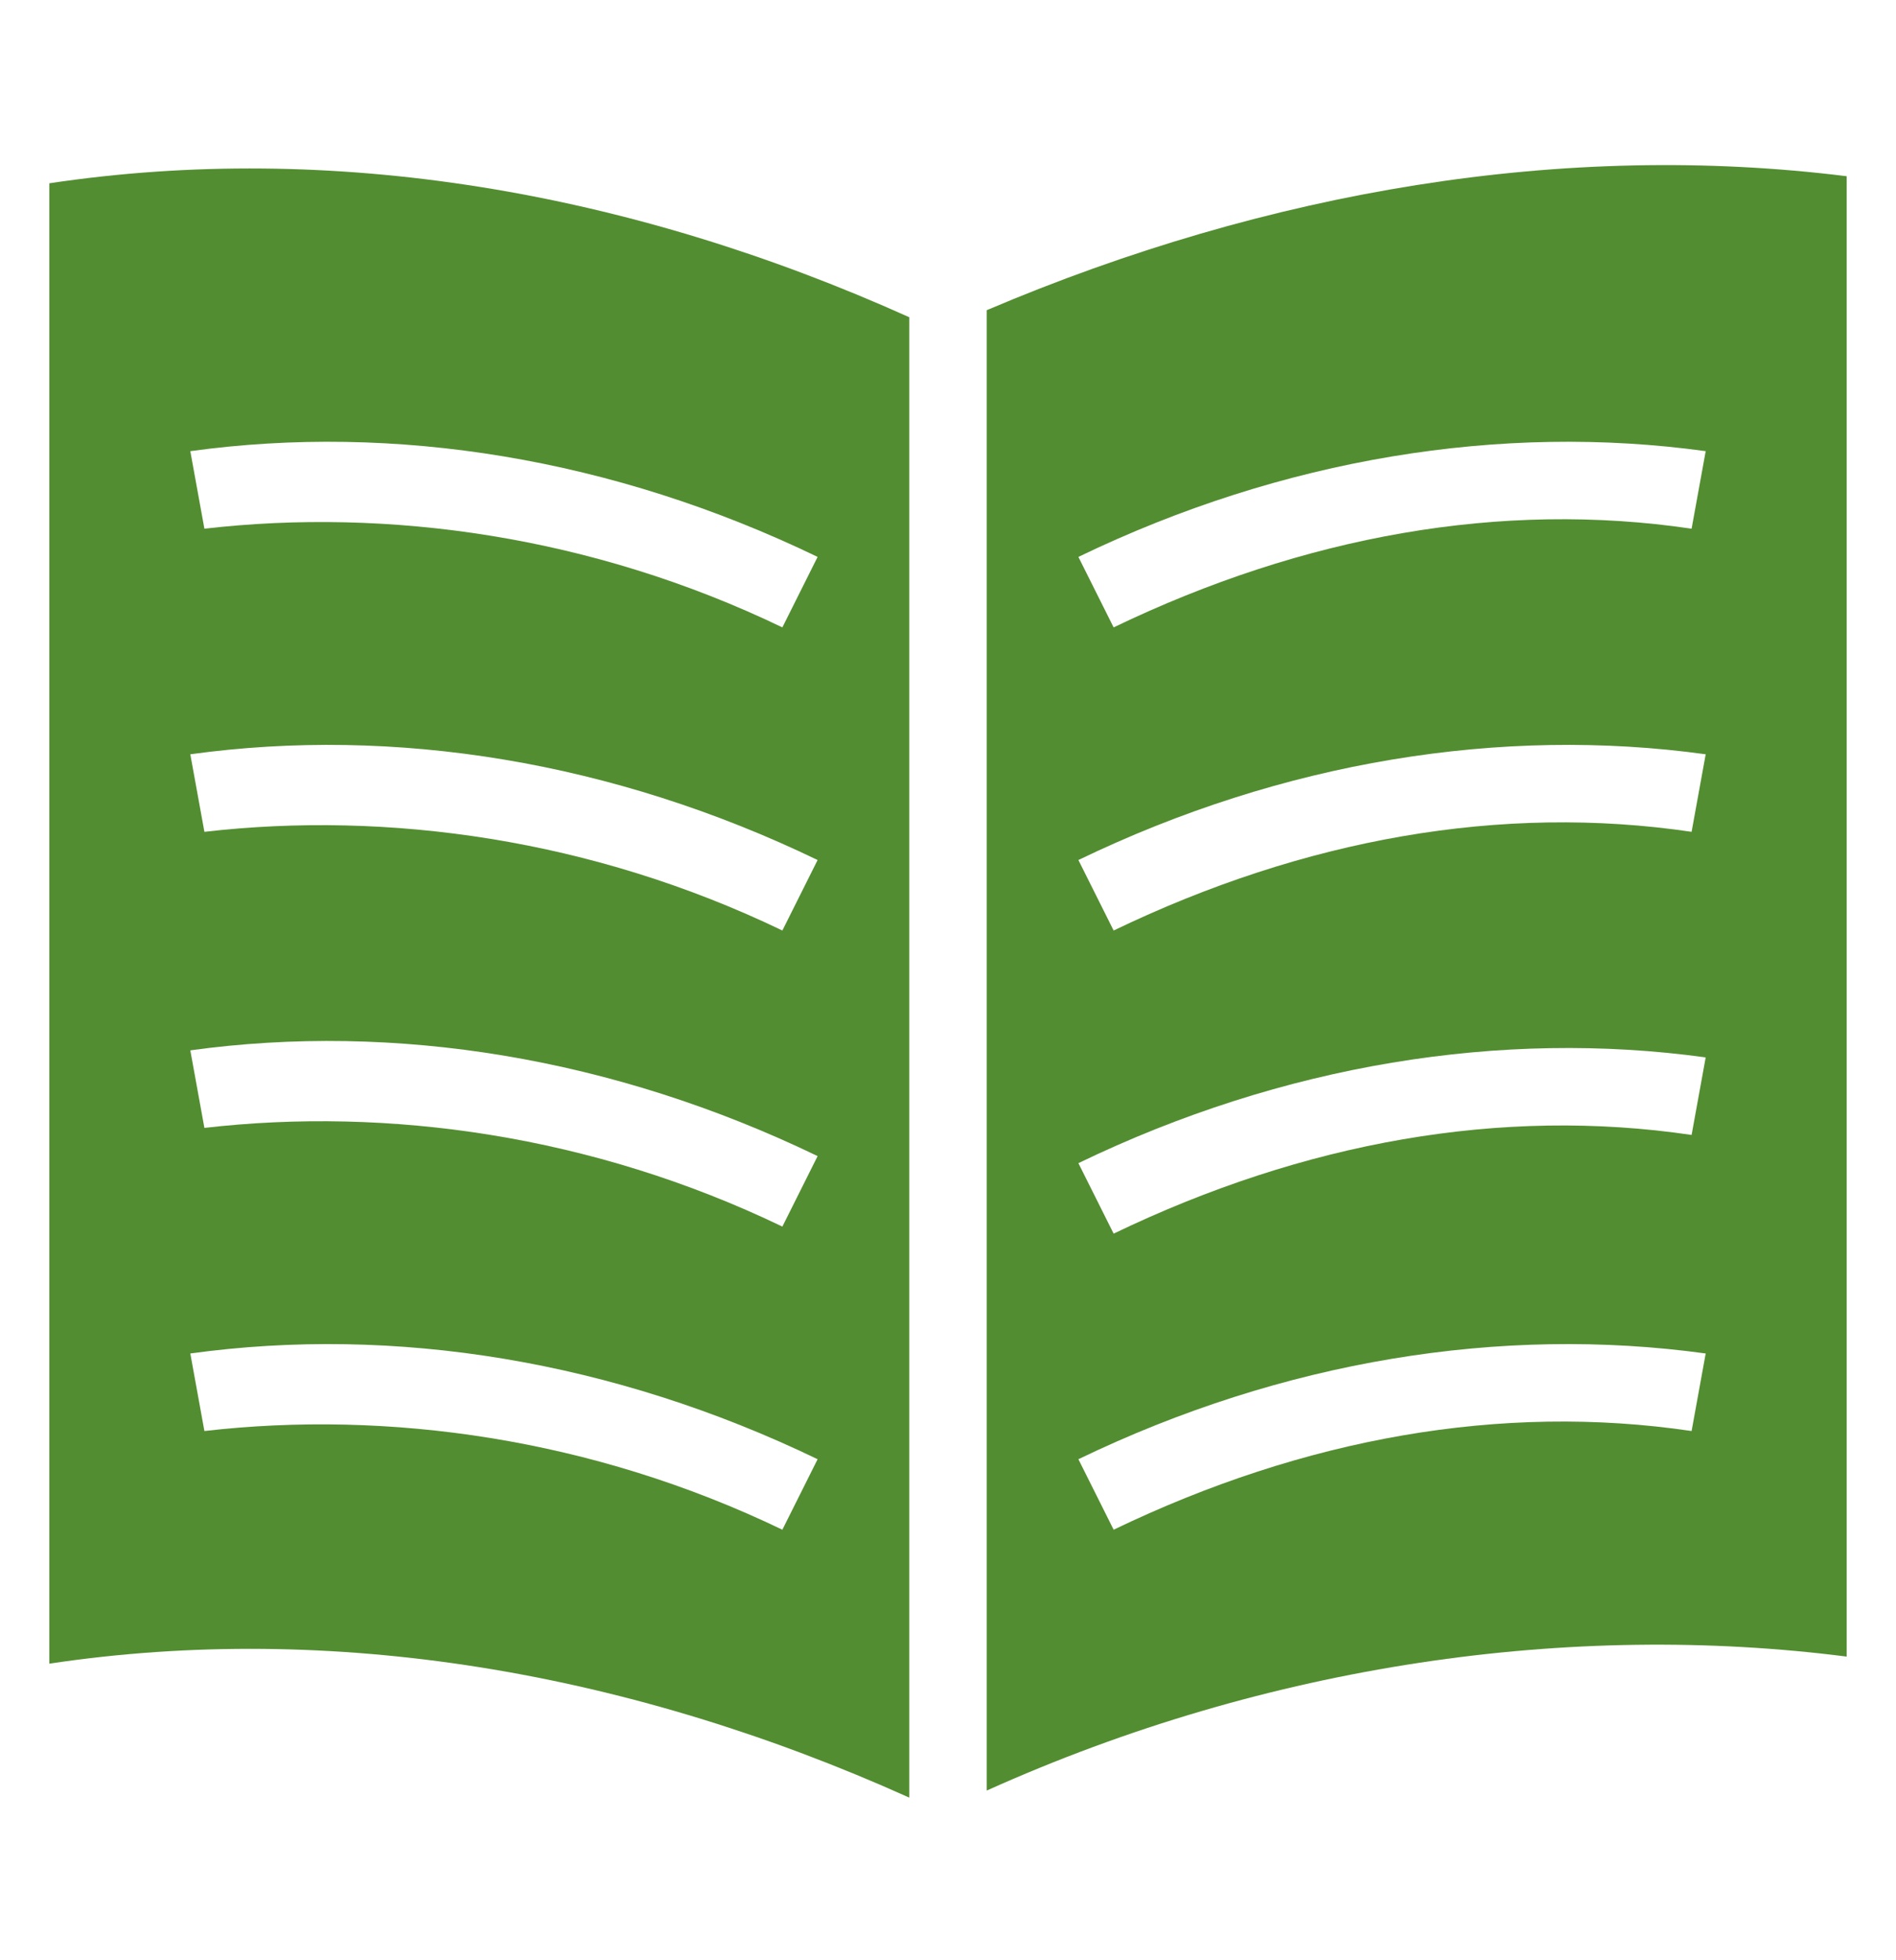<?xml version="1.0" encoding="utf-8"?>
<!-- Generator: Adobe Illustrator 19.0.1, SVG Export Plug-In . SVG Version: 6.00 Build 0)  -->
<svg version="1.1" id="Слой_1" xmlns="http://www.w3.org/2000/svg" xmlns:xlink="http://www.w3.org/1999/xlink" x="0px" y="0px"
	 viewBox="-284 407.1 26.9 27.8" style="enable-background:new -284 407.1 26.9 27.8;" xml:space="preserve">
<style type="text/css">
	.st0{fill:#538D31;}
</style>
<g>
	<g>
		<g>
			<path class="st0" d="M-270,411.5v21c4-1.8,8.3-2.4,12.2-1.9c0-7,0-14,0-21C-261.8,409.1-266,409.8-270,411.5z M-260,427.4
				c-2.7-0.4-5.5,0.1-8.2,1.4l-0.5-1c2.9-1.4,6-1.9,8.9-1.5L-260,427.4z M-260,423.2c-2.7-0.4-5.5,0.1-8.2,1.4l-0.5-1
				c2.9-1.4,6-1.9,8.9-1.5L-260,423.2z M-260,418.9c-2.7-0.4-5.5,0.1-8.2,1.4l-0.5-1c2.9-1.4,6-1.9,8.9-1.5L-260,418.9z M-260,414.6
				c-2.7-0.4-5.5,0.1-8.2,1.4l-0.5-1c2.9-1.4,6-1.9,8.9-1.5L-260,414.6z"/>
		</g>
	</g>
	<g>
		<g>
			<path class="st0" d="M-283.3,409.7c0,7,0,14,0,21c4-0.6,8.2,0.1,12.2,1.9v-21C-275.1,409.8-279.3,409.1-283.3,409.7z
				 M-272.9,428.8c-2.7-1.3-5.6-1.7-8.2-1.4l-0.2-1.1c2.9-0.4,6,0.1,8.9,1.5L-272.9,428.8z M-272.9,424.5c-2.7-1.3-5.6-1.7-8.2-1.4
				l-0.2-1.1c2.9-0.4,6,0.1,8.9,1.5L-272.9,424.5z M-272.9,420.3c-2.7-1.3-5.6-1.7-8.2-1.4l-0.2-1.1c2.9-0.4,6,0.1,8.9,1.5
				L-272.9,420.3z M-272.9,416c-2.7-1.3-5.6-1.7-8.2-1.4l-0.2-1.1c2.9-0.4,6,0.1,8.9,1.5L-272.9,416z"/>
		</g>
	</g>
</g>
</svg>
